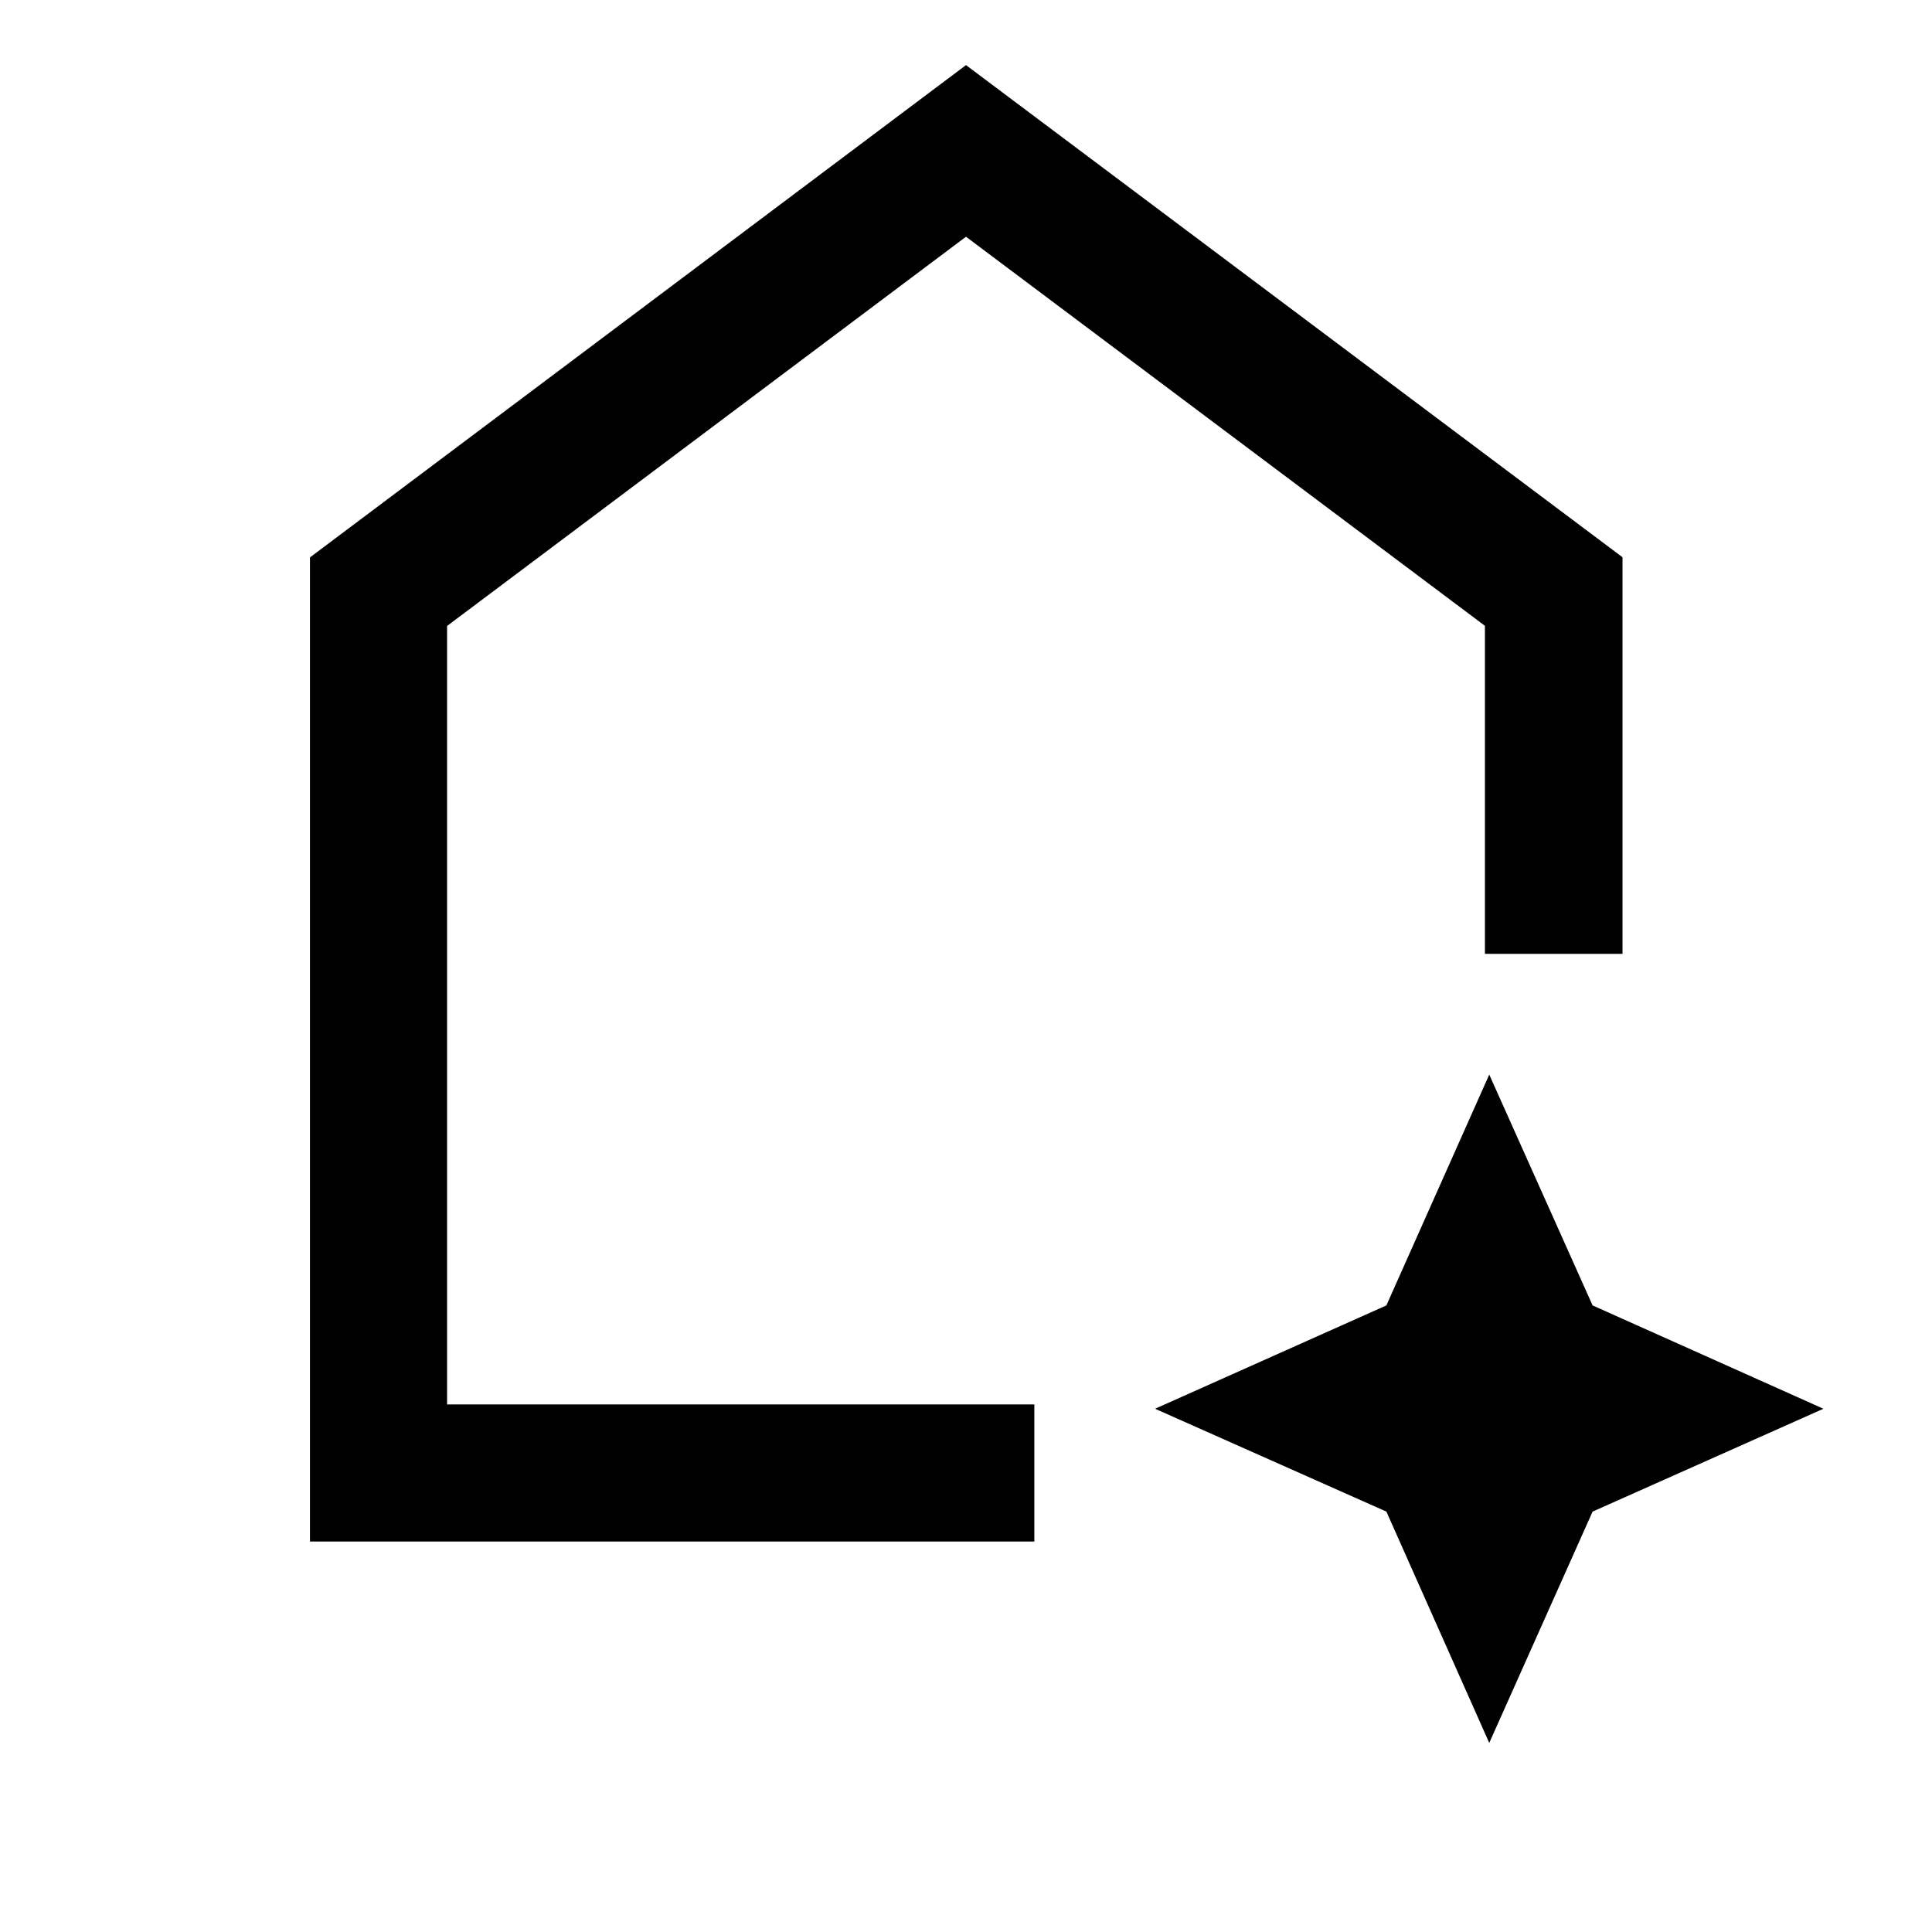 <svg xmlns="http://www.w3.org/2000/svg" height="48" viewBox="0 -960 960 960" width="48"><path d="M154.022-194.022v-489.007L480-927.652l326.218 244.543v197.065h-68.37v-162.999L480-842.37 222.152-648.964v386.812h291.804v68.13H154.022ZM480-552.761ZM740-93.956l-51.109-114.935L573.956-260l114.935-51.348L740-426.044l51.348 114.696L906.044-260l-114.696 51.109L740-93.956Z"/></svg>